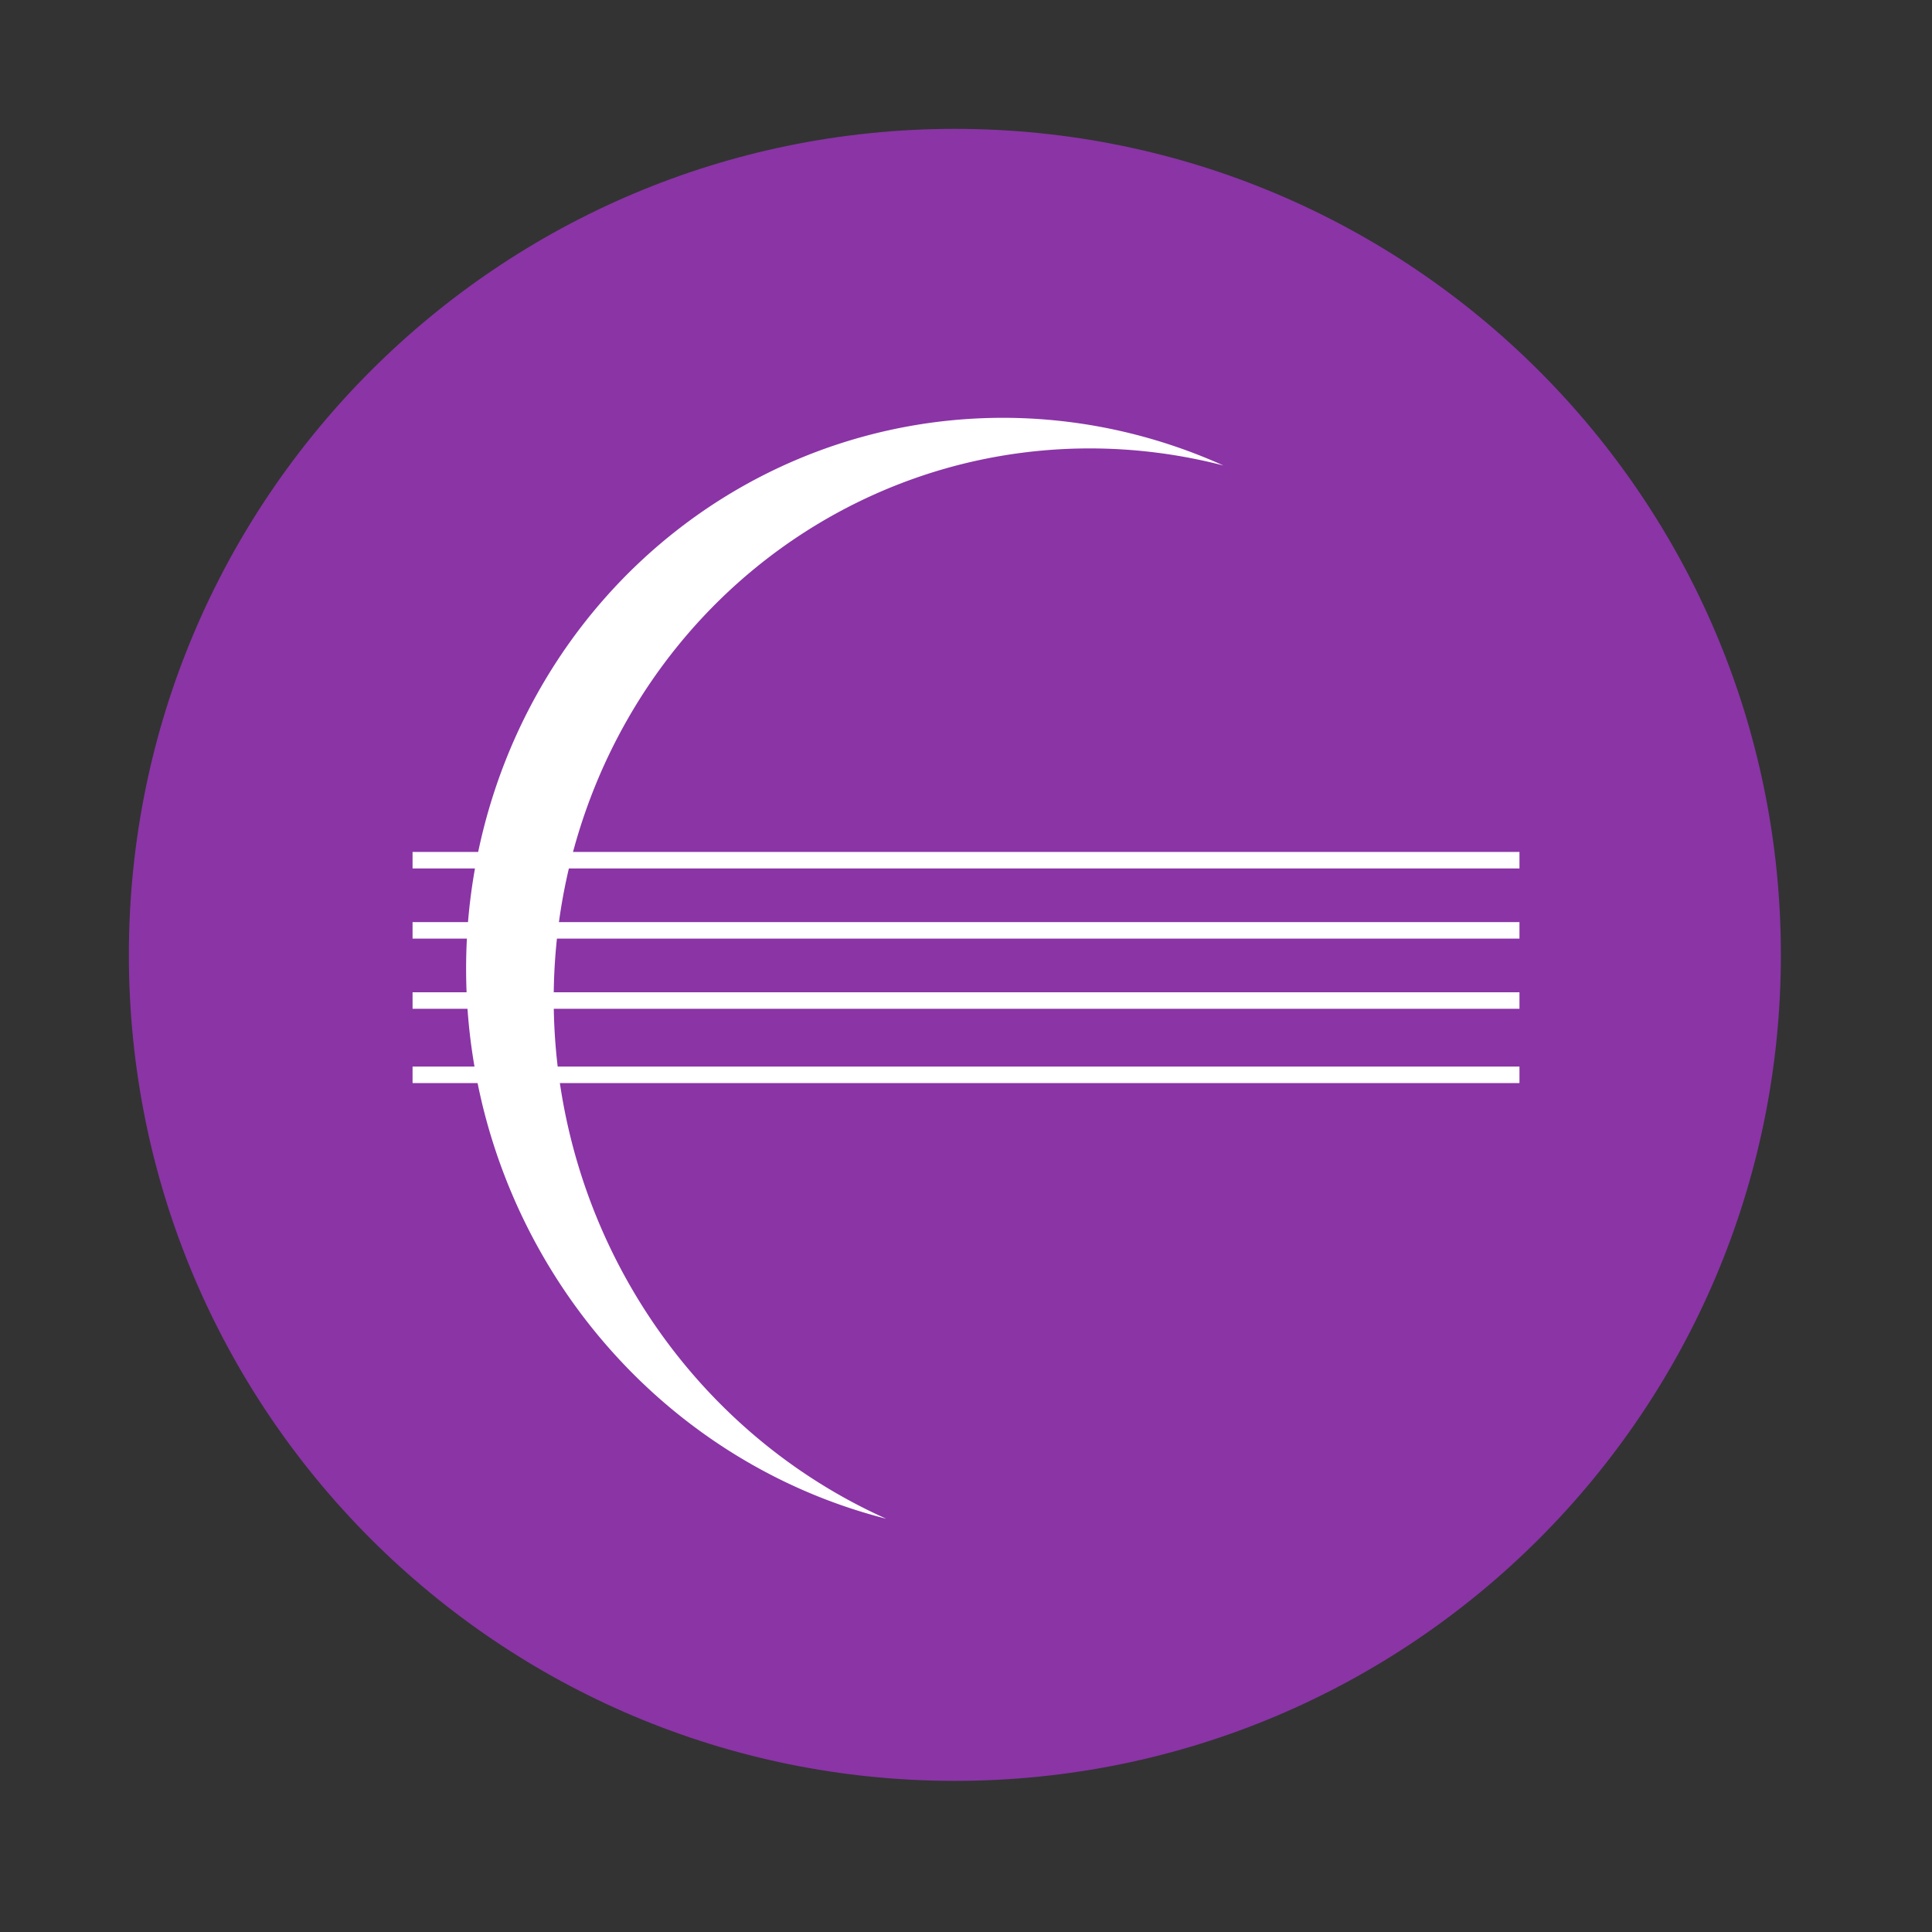 <svg height="512" viewBox="0 0 512 512" width="512" xmlns="http://www.w3.org/2000/svg">
 <rect x="0" y="0" width="512" height="512" fill="#333333" stroke="none"/>
 <path d="m471.95 253.05c0 120.9-98.01 218.9-218.9 218.9-120.9 0-218.9-98.01-218.9-218.9 0-120.9 98.01-218.9 218.9-218.9 120.9 0 218.9 98.01 218.9 218.9" fill="#8a34a6" fill-rule="evenodd"/>
 <path d="m127.664 292.048a148.345 143.98 75.922 0 0 107.218 110.441 148.345 143.98 75.922 0 1 18.168-279.017 148.345 143.98 75.922 0 1 71.185-.109 148.345 143.98 75.922 0 0 -94.879-7.823 148.345 143.98 75.922 0 0 -101.693 176.474z" fill="#ffffff"/>
 <g fill="none" stroke="#ffffff" stroke-width=".4" transform="matrix(10.917 0 0 10.938 -6.463 -11027.24)">
  <path d="m10.607 1029h26.87"/>
  <path d="m10.607 1030.7h26.87"/>
  <path d="m10.607 1034.2h26.87"/>
  <path d="m10.607 1032.4h26.87"/>
 </g>
</svg>
